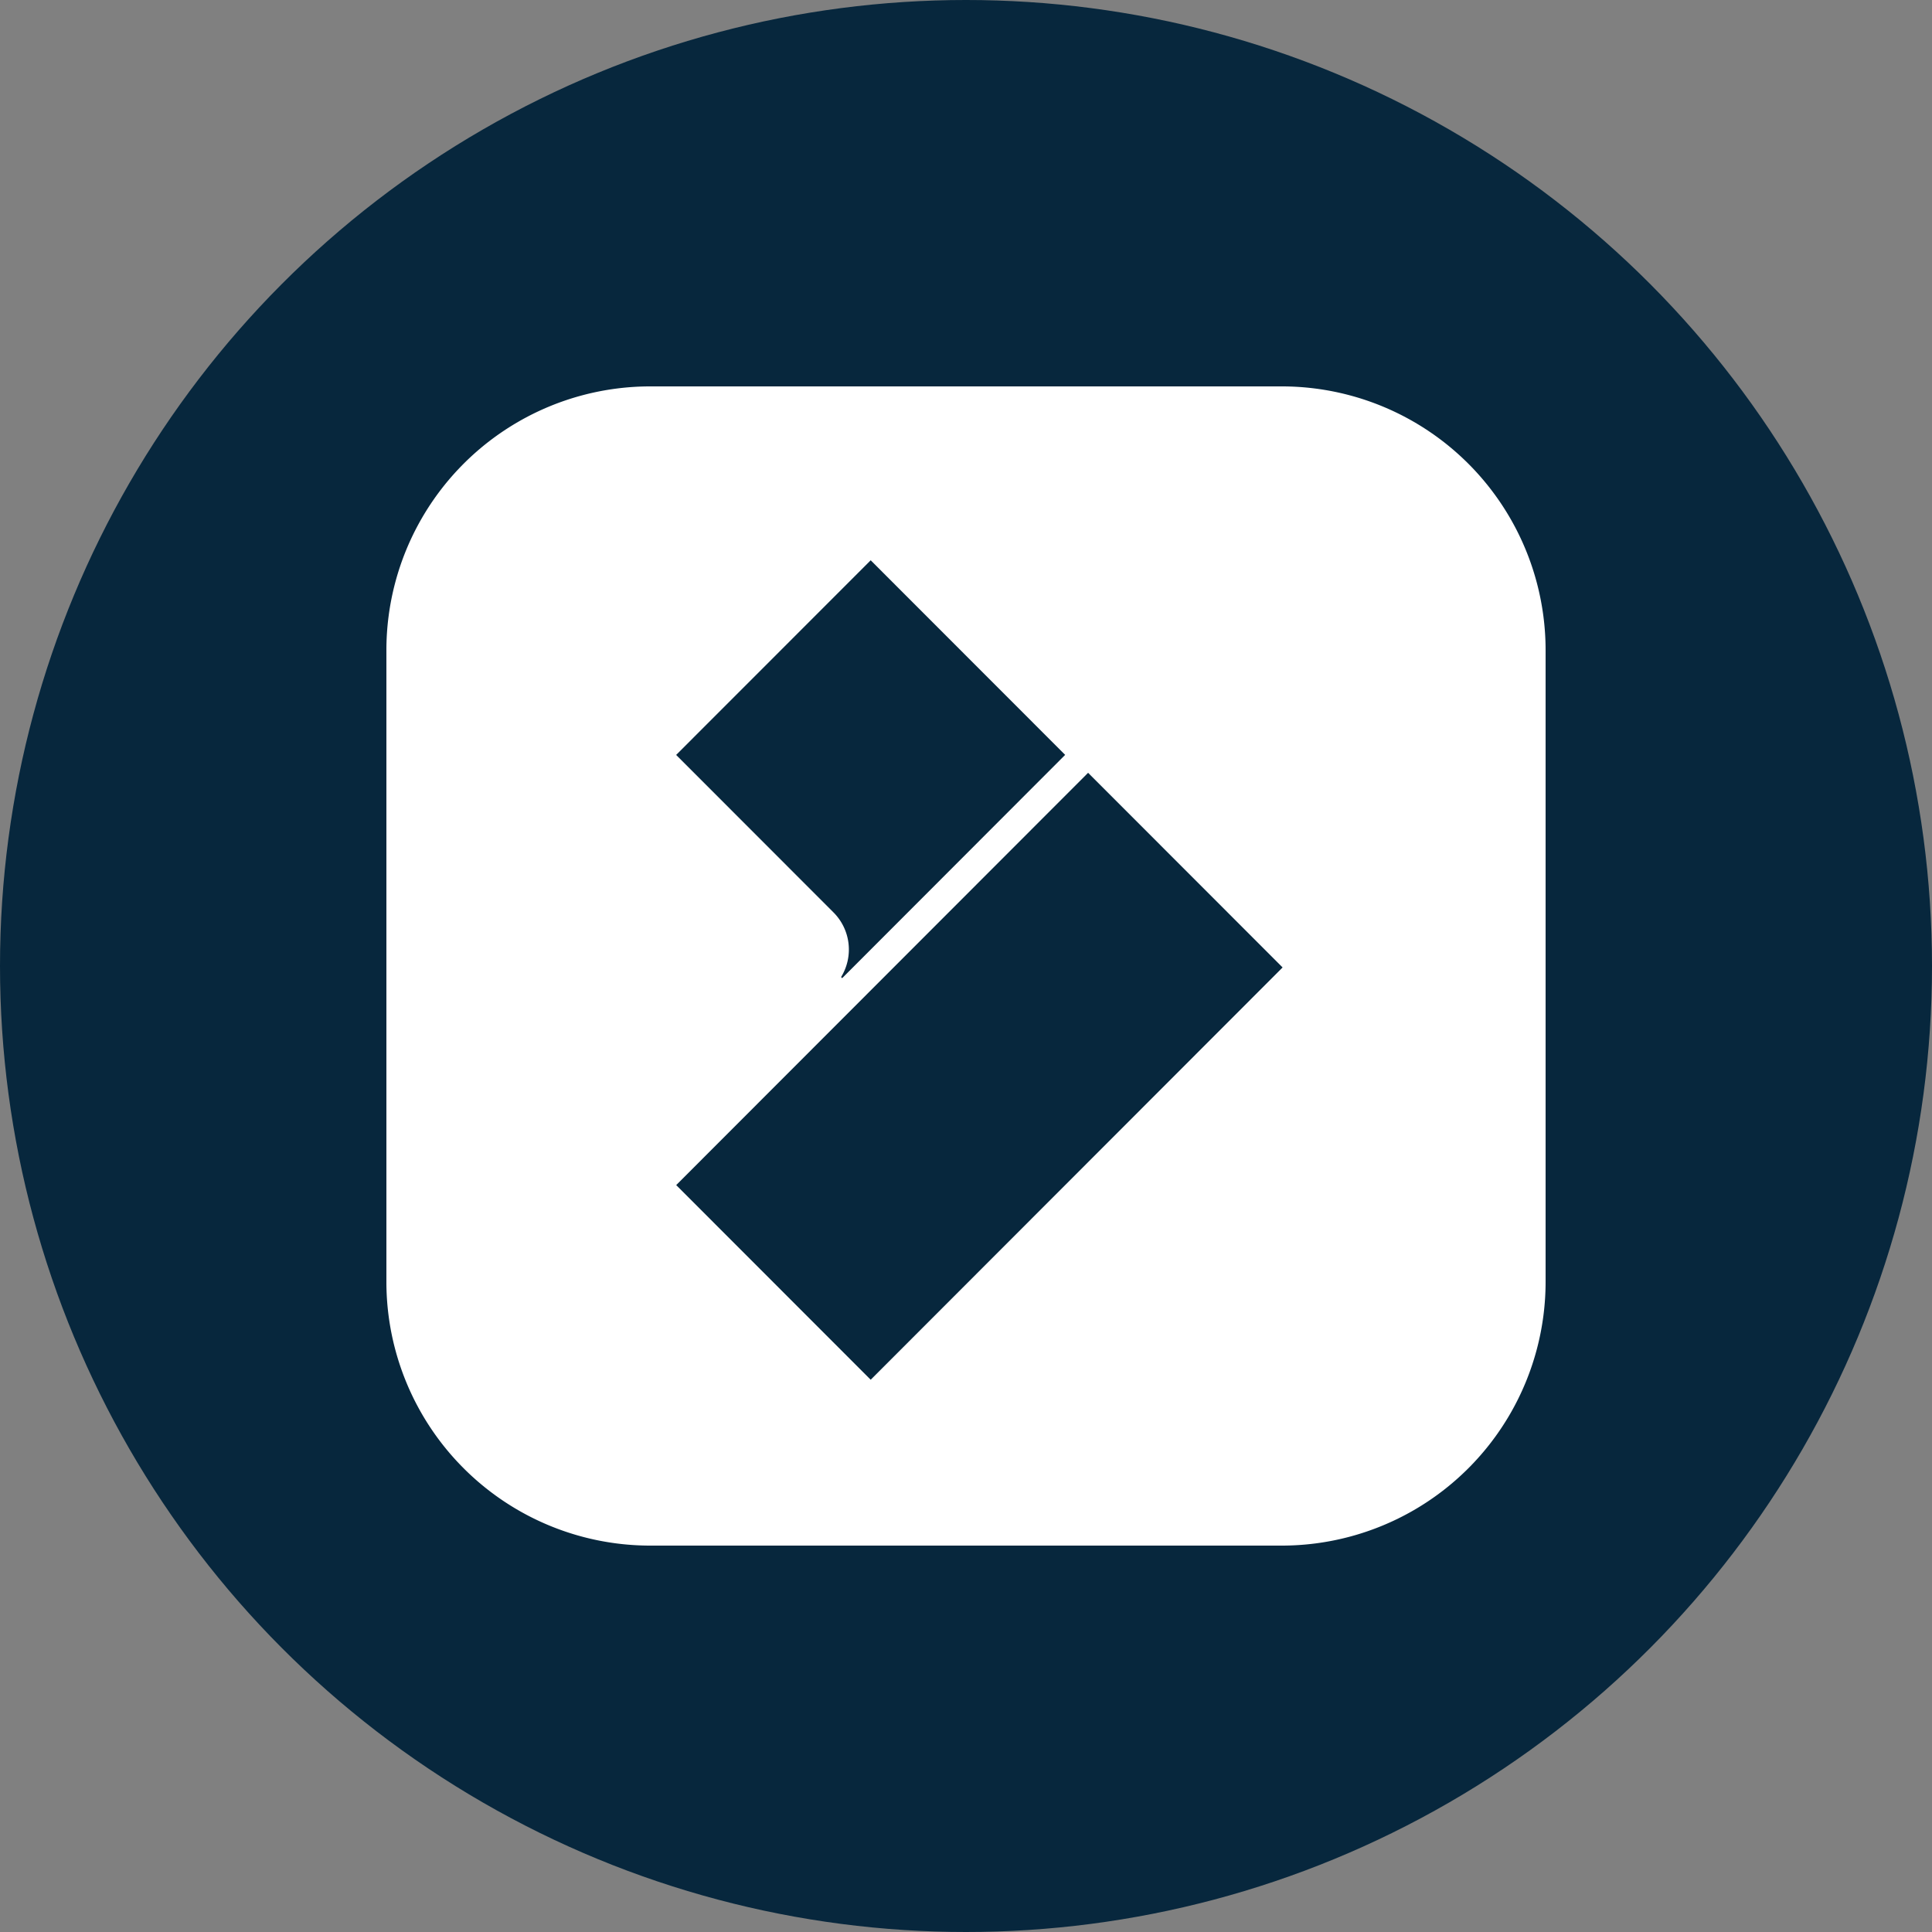<?xml version="1.0" encoding="utf-8"?>
<svg role="img" viewBox="0 0 24 24" xmlns="http://www.w3.org/2000/svg">
	<rect x="0" y="0" width="24" height="24" fill="#808080" stroke="none"/>
	<title>Wondershare Filmora</title>
	<circle cx="12" cy="12" r="12" fill="#07273D"></circle>
	<path d="M5.475 0A5.463 5.463 0 0 0 0 5.475v13.05A5.463 5.463 0 0 0 5.475 24h13.05A5.463 5.463 0 0 0 24 18.525V5.475A5.463 5.463 0 0 0 18.525 0H5.475Zm4.552 3.6 4.026 4.029-4.617 4.623-.022-.023a1.088 1.088 0 0 0-.158-1.339L5.999 7.63l4.028-4.03ZM14.528 8l4.027 4.03-8.528 8.536L6 16.536 14.528 8Z" transform="translate(4.8, 4.8) scale(0.6)" fill="white"></path>
</svg>